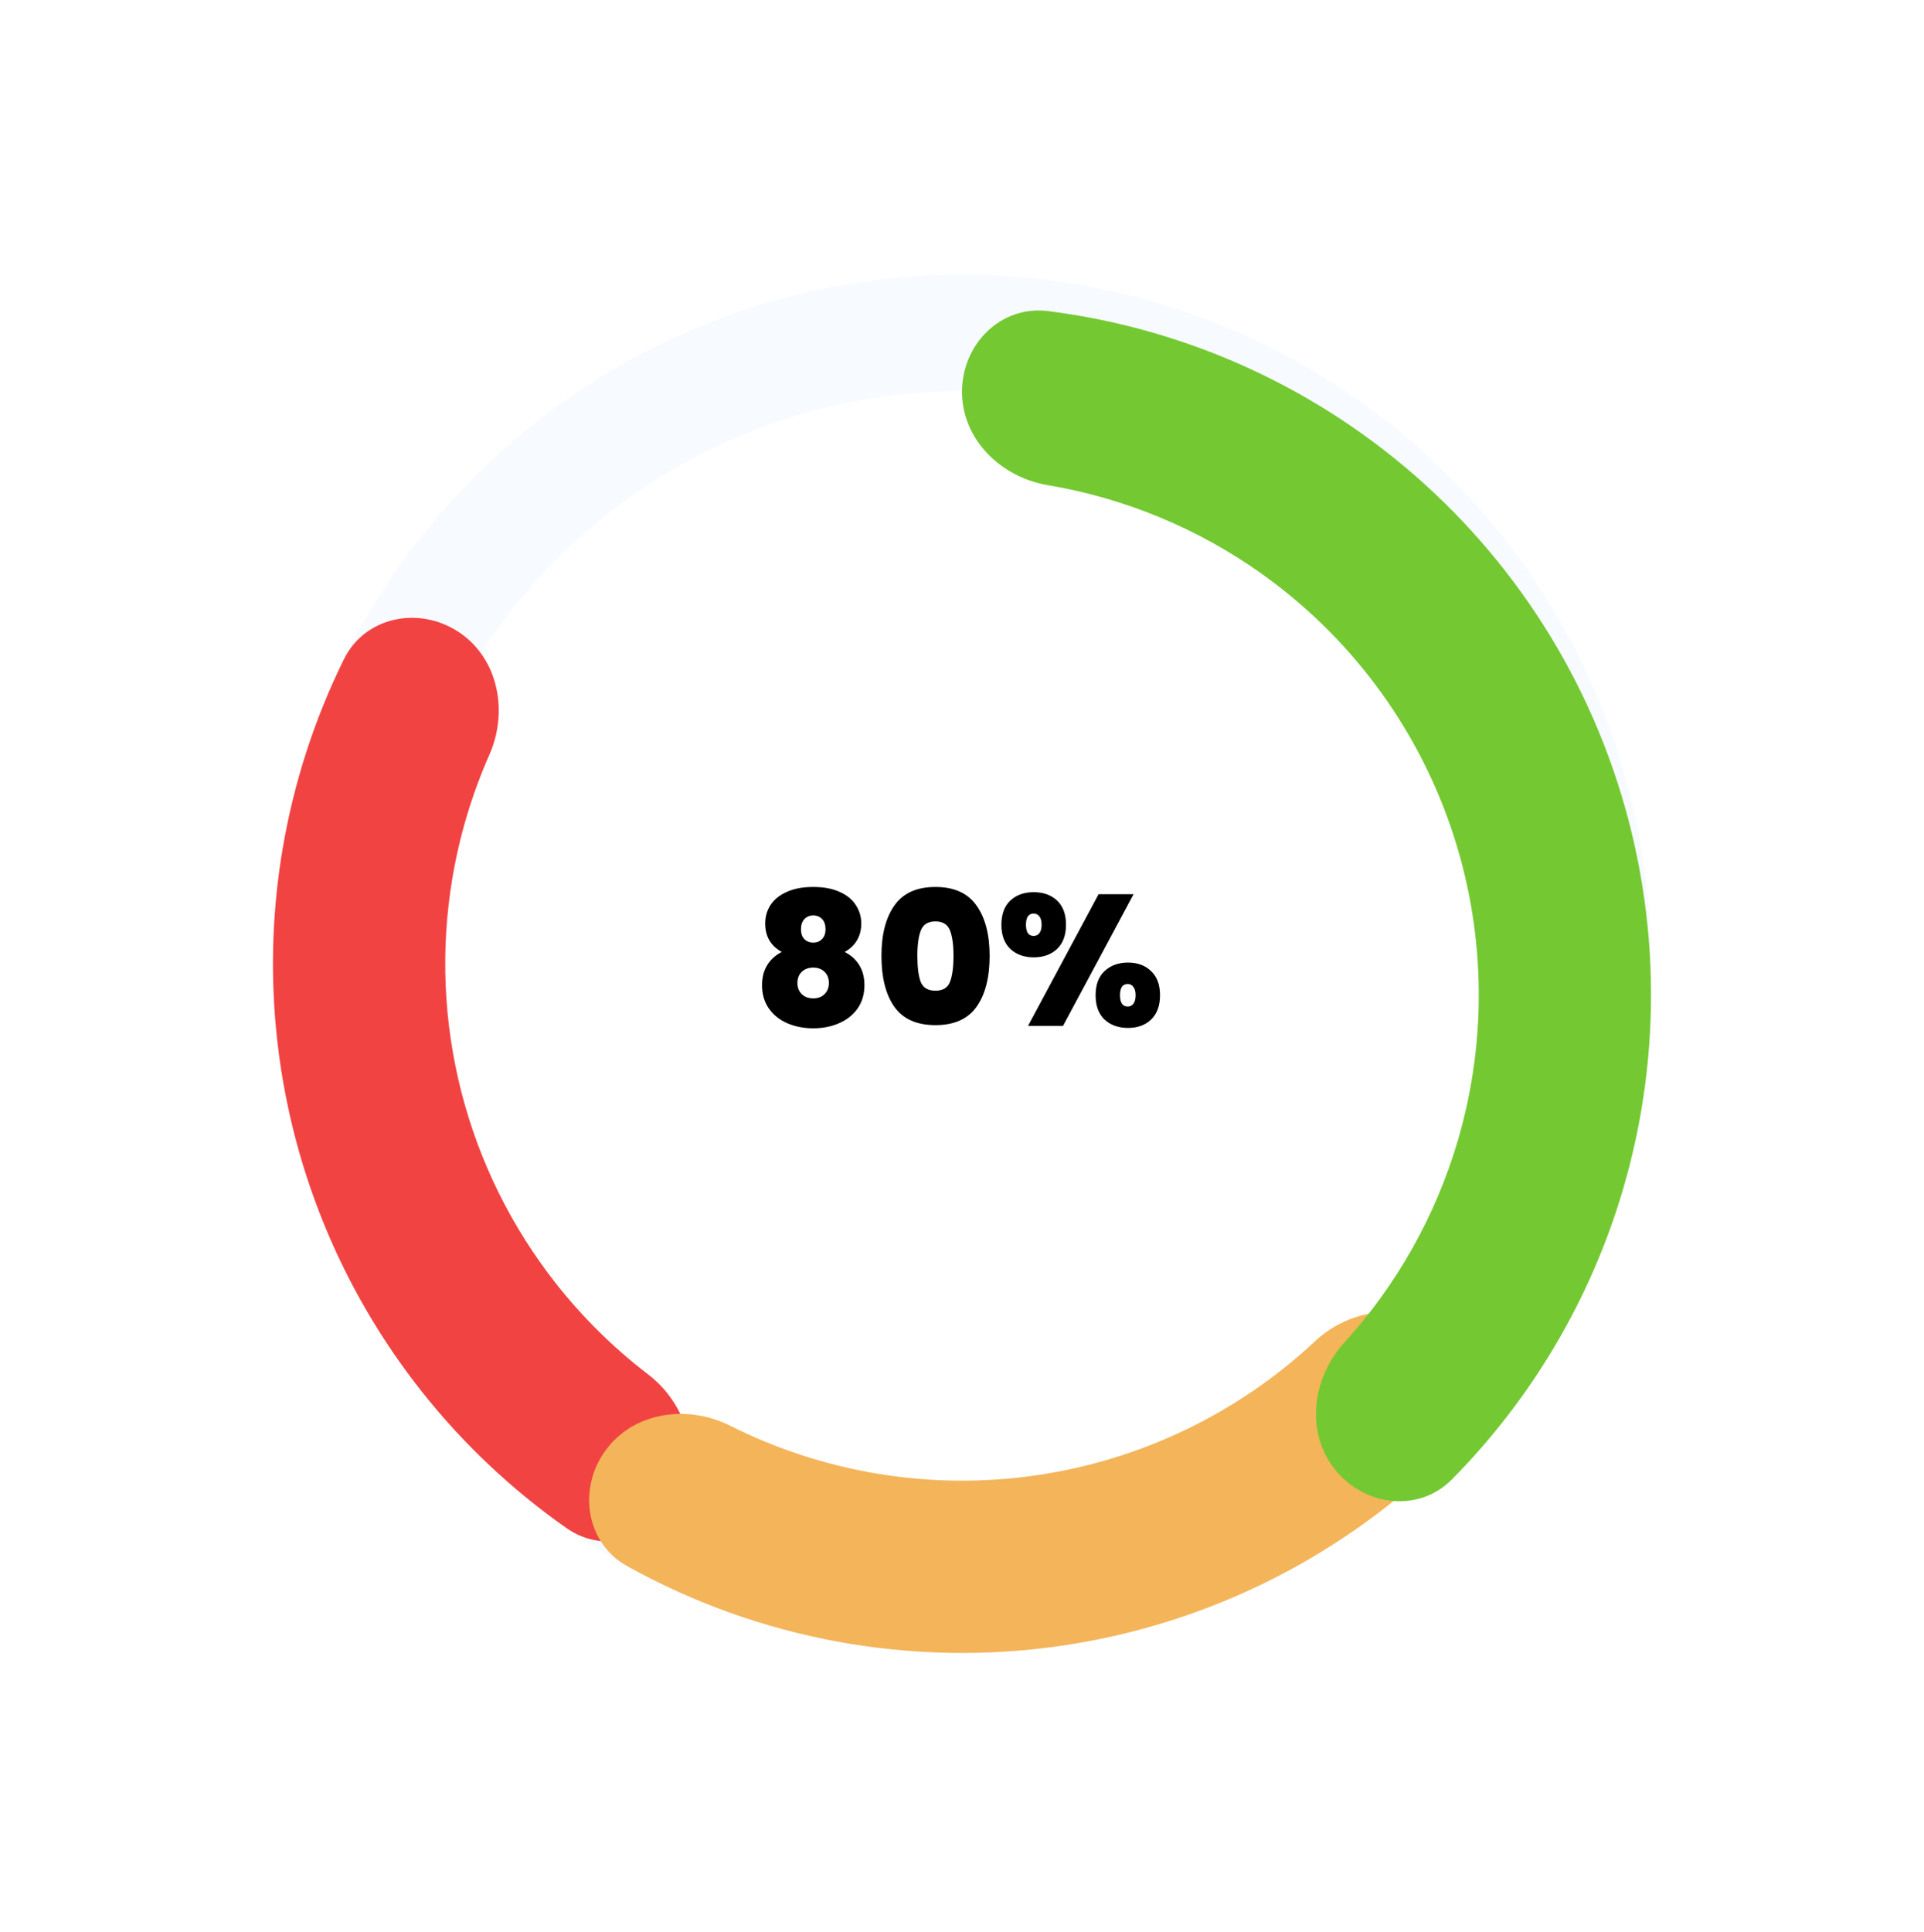 <svg width="248" height="249" viewBox="0 0 248 249" fill="none" xmlns="http://www.w3.org/2000/svg">
<circle cx="124" cy="124.214" r="81.314" stroke="#5B93FF" stroke-opacity="0.05" stroke-width="15"/>
<path d="M87.68 192.917C84.815 198.337 78.047 200.463 73.026 196.944C65.956 191.988 59.629 186.016 54.258 179.204C46.59 169.479 41.041 158.258 37.966 146.261C34.892 134.264 34.361 121.757 36.406 109.543C37.839 100.988 40.514 92.709 44.33 84.963C47.04 79.463 53.995 78.072 59.115 81.446C64.234 84.82 65.552 91.682 63.073 97.29C60.831 102.364 59.226 107.711 58.305 113.21C56.771 122.371 57.169 131.752 59.475 140.749C61.781 149.747 65.943 158.163 71.694 165.457C75.146 169.835 79.125 173.751 83.531 177.121C88.401 180.846 90.546 187.496 87.68 192.917Z" fill="#F24343"/>
<path d="M185.758 171.386C190.63 175.108 191.608 182.134 187.308 186.505C173.755 200.28 155.992 209.336 136.665 212.121C117.338 214.905 97.741 211.231 80.85 201.842C75.491 198.863 74.446 191.847 78.07 186.901C81.694 181.955 88.612 180.98 94.091 183.733C106.184 189.809 119.93 192.099 133.499 190.144C147.067 188.189 159.608 182.112 169.494 172.869C173.972 168.682 180.885 167.664 185.758 171.386Z" fill="#F4B459"/>
<g filter="url(#filter0_d_124_5)">
<path d="M124 46.501C124 40.37 128.99 35.328 135.073 36.092C149.597 37.917 163.507 43.313 175.523 51.872C190.567 62.586 201.896 77.724 207.934 95.179C213.972 112.633 214.418 131.536 209.211 149.256C205.051 163.41 197.449 176.248 187.157 186.657C182.846 191.017 175.808 190.136 172.019 185.315C168.23 180.495 169.152 173.568 173.277 169.033C180.03 161.608 185.051 152.716 187.908 142.996C191.814 129.706 191.479 115.528 186.951 102.438C182.422 89.347 173.925 77.993 162.642 69.957C154.39 64.08 144.948 60.191 135.051 58.526C129.004 57.509 124 52.632 124 46.501Z" fill="#74C932"/>
</g>
<path d="M100.768 122.686C99.344 121.902 98.632 120.678 98.632 119.014C98.632 118.15 98.856 117.366 99.304 116.662C99.768 115.942 100.464 115.374 101.392 114.958C102.32 114.526 103.464 114.31 104.824 114.31C106.184 114.31 107.328 114.526 108.256 114.958C109.184 115.374 109.872 115.942 110.32 116.662C110.784 117.366 111.016 118.15 111.016 119.014C111.016 119.862 110.824 120.598 110.44 121.222C110.072 121.83 109.552 122.318 108.88 122.686C109.712 123.118 110.344 123.694 110.776 124.414C111.208 125.134 111.424 125.982 111.424 126.958C111.424 128.126 111.128 129.134 110.536 129.982C109.944 130.814 109.144 131.446 108.136 131.878C107.144 132.31 106.04 132.526 104.824 132.526C103.608 132.526 102.496 132.31 101.488 131.878C100.496 131.446 99.704 130.814 99.112 129.982C98.52 129.134 98.224 128.126 98.224 126.958C98.224 125.982 98.44 125.134 98.872 124.414C99.304 123.694 99.936 123.118 100.768 122.686ZM106.408 119.758C106.408 119.198 106.264 118.766 105.976 118.462C105.688 118.142 105.304 117.982 104.824 117.982C104.36 117.982 103.976 118.142 103.672 118.462C103.384 118.782 103.24 119.214 103.24 119.758C103.24 120.302 103.384 120.726 103.672 121.03C103.976 121.334 104.36 121.486 104.824 121.486C105.288 121.486 105.664 121.334 105.952 121.03C106.256 120.726 106.408 120.302 106.408 119.758ZM104.824 124.702C104.216 124.702 103.72 124.886 103.336 125.254C102.968 125.606 102.784 126.086 102.784 126.694C102.784 127.27 102.968 127.742 103.336 128.11C103.704 128.478 104.2 128.662 104.824 128.662C105.448 128.662 105.936 128.478 106.288 128.11C106.656 127.742 106.84 127.27 106.84 126.694C106.84 126.086 106.656 125.606 106.288 125.254C105.92 124.886 105.432 124.702 104.824 124.702ZM113.616 123.19C113.616 120.438 114.176 118.27 115.296 116.686C116.416 115.102 118.176 114.31 120.576 114.31C122.976 114.31 124.736 115.102 125.856 116.686C126.992 118.27 127.56 120.438 127.56 123.19C127.56 125.974 127 128.158 125.88 129.742C124.76 131.326 122.992 132.118 120.576 132.118C118.16 132.118 116.392 131.326 115.272 129.742C114.168 128.158 113.616 125.974 113.616 123.19ZM122.904 123.19C122.904 121.75 122.752 120.654 122.448 119.902C122.144 119.134 121.52 118.75 120.576 118.75C119.632 118.75 119.008 119.134 118.704 119.902C118.4 120.654 118.248 121.75 118.248 123.19C118.248 124.662 118.392 125.782 118.68 126.55C118.984 127.302 119.616 127.678 120.576 127.678C121.536 127.678 122.16 127.302 122.448 126.55C122.752 125.782 122.904 124.662 122.904 123.19ZM129.077 119.182C129.077 117.822 129.461 116.782 130.229 116.062C130.997 115.342 132.005 114.982 133.253 114.982C134.485 114.982 135.485 115.342 136.253 116.062C137.021 116.782 137.405 117.822 137.405 119.182C137.405 120.526 137.021 121.566 136.253 122.302C135.485 123.022 134.485 123.382 133.253 123.382C132.021 123.382 131.013 123.022 130.229 122.302C129.461 121.566 129.077 120.526 129.077 119.182ZM146.117 115.246L137.021 132.214H132.509L141.605 115.246H146.117ZM133.229 117.742C132.573 117.742 132.245 118.222 132.245 119.182C132.245 120.142 132.573 120.622 133.229 120.622C133.549 120.622 133.797 120.502 133.973 120.262C134.165 120.022 134.261 119.662 134.261 119.182C134.261 118.702 134.165 118.342 133.973 118.102C133.797 117.862 133.549 117.742 133.229 117.742ZM141.221 128.254C141.221 126.91 141.605 125.878 142.373 125.158C143.157 124.422 144.165 124.054 145.397 124.054C146.629 124.054 147.621 124.422 148.373 125.158C149.141 125.878 149.525 126.91 149.525 128.254C149.525 129.614 149.141 130.662 148.373 131.398C147.621 132.118 146.629 132.478 145.397 132.478C144.165 132.478 143.157 132.118 142.373 131.398C141.605 130.662 141.221 129.614 141.221 128.254ZM145.373 126.814C144.701 126.814 144.365 127.294 144.365 128.254C144.365 129.23 144.701 129.718 145.373 129.718C145.677 129.718 145.917 129.598 146.093 129.358C146.285 129.102 146.381 128.734 146.381 128.254C146.381 127.79 146.285 127.438 146.093 127.198C145.917 126.942 145.677 126.814 145.373 126.814Z" fill="black"/>
<defs>
<filter id="filter0_d_124_5" x="120" y="36.015" width="96.814" height="161.464" filterUnits="userSpaceOnUse" color-interpolation-filters="sRGB">
<feFlood flood-opacity="0" result="BackgroundImageFix"/>
<feColorMatrix in="SourceAlpha" type="matrix" values="0 0 0 0 0 0 0 0 0 0 0 0 0 0 0 0 0 0 127 0" result="hardAlpha"/>
<feOffset dy="4"/>
<feGaussianBlur stdDeviation="2"/>
<feColorMatrix type="matrix" values="0 0 0 0 0.357 0 0 0 0 0.576 0 0 0 0 1 0 0 0 0.24 0"/>
<feBlend mode="normal" in2="BackgroundImageFix" result="effect1_dropShadow_124_5"/>
<feBlend mode="normal" in="SourceGraphic" in2="effect1_dropShadow_124_5" result="shape"/>
</filter>
</defs>
</svg>
